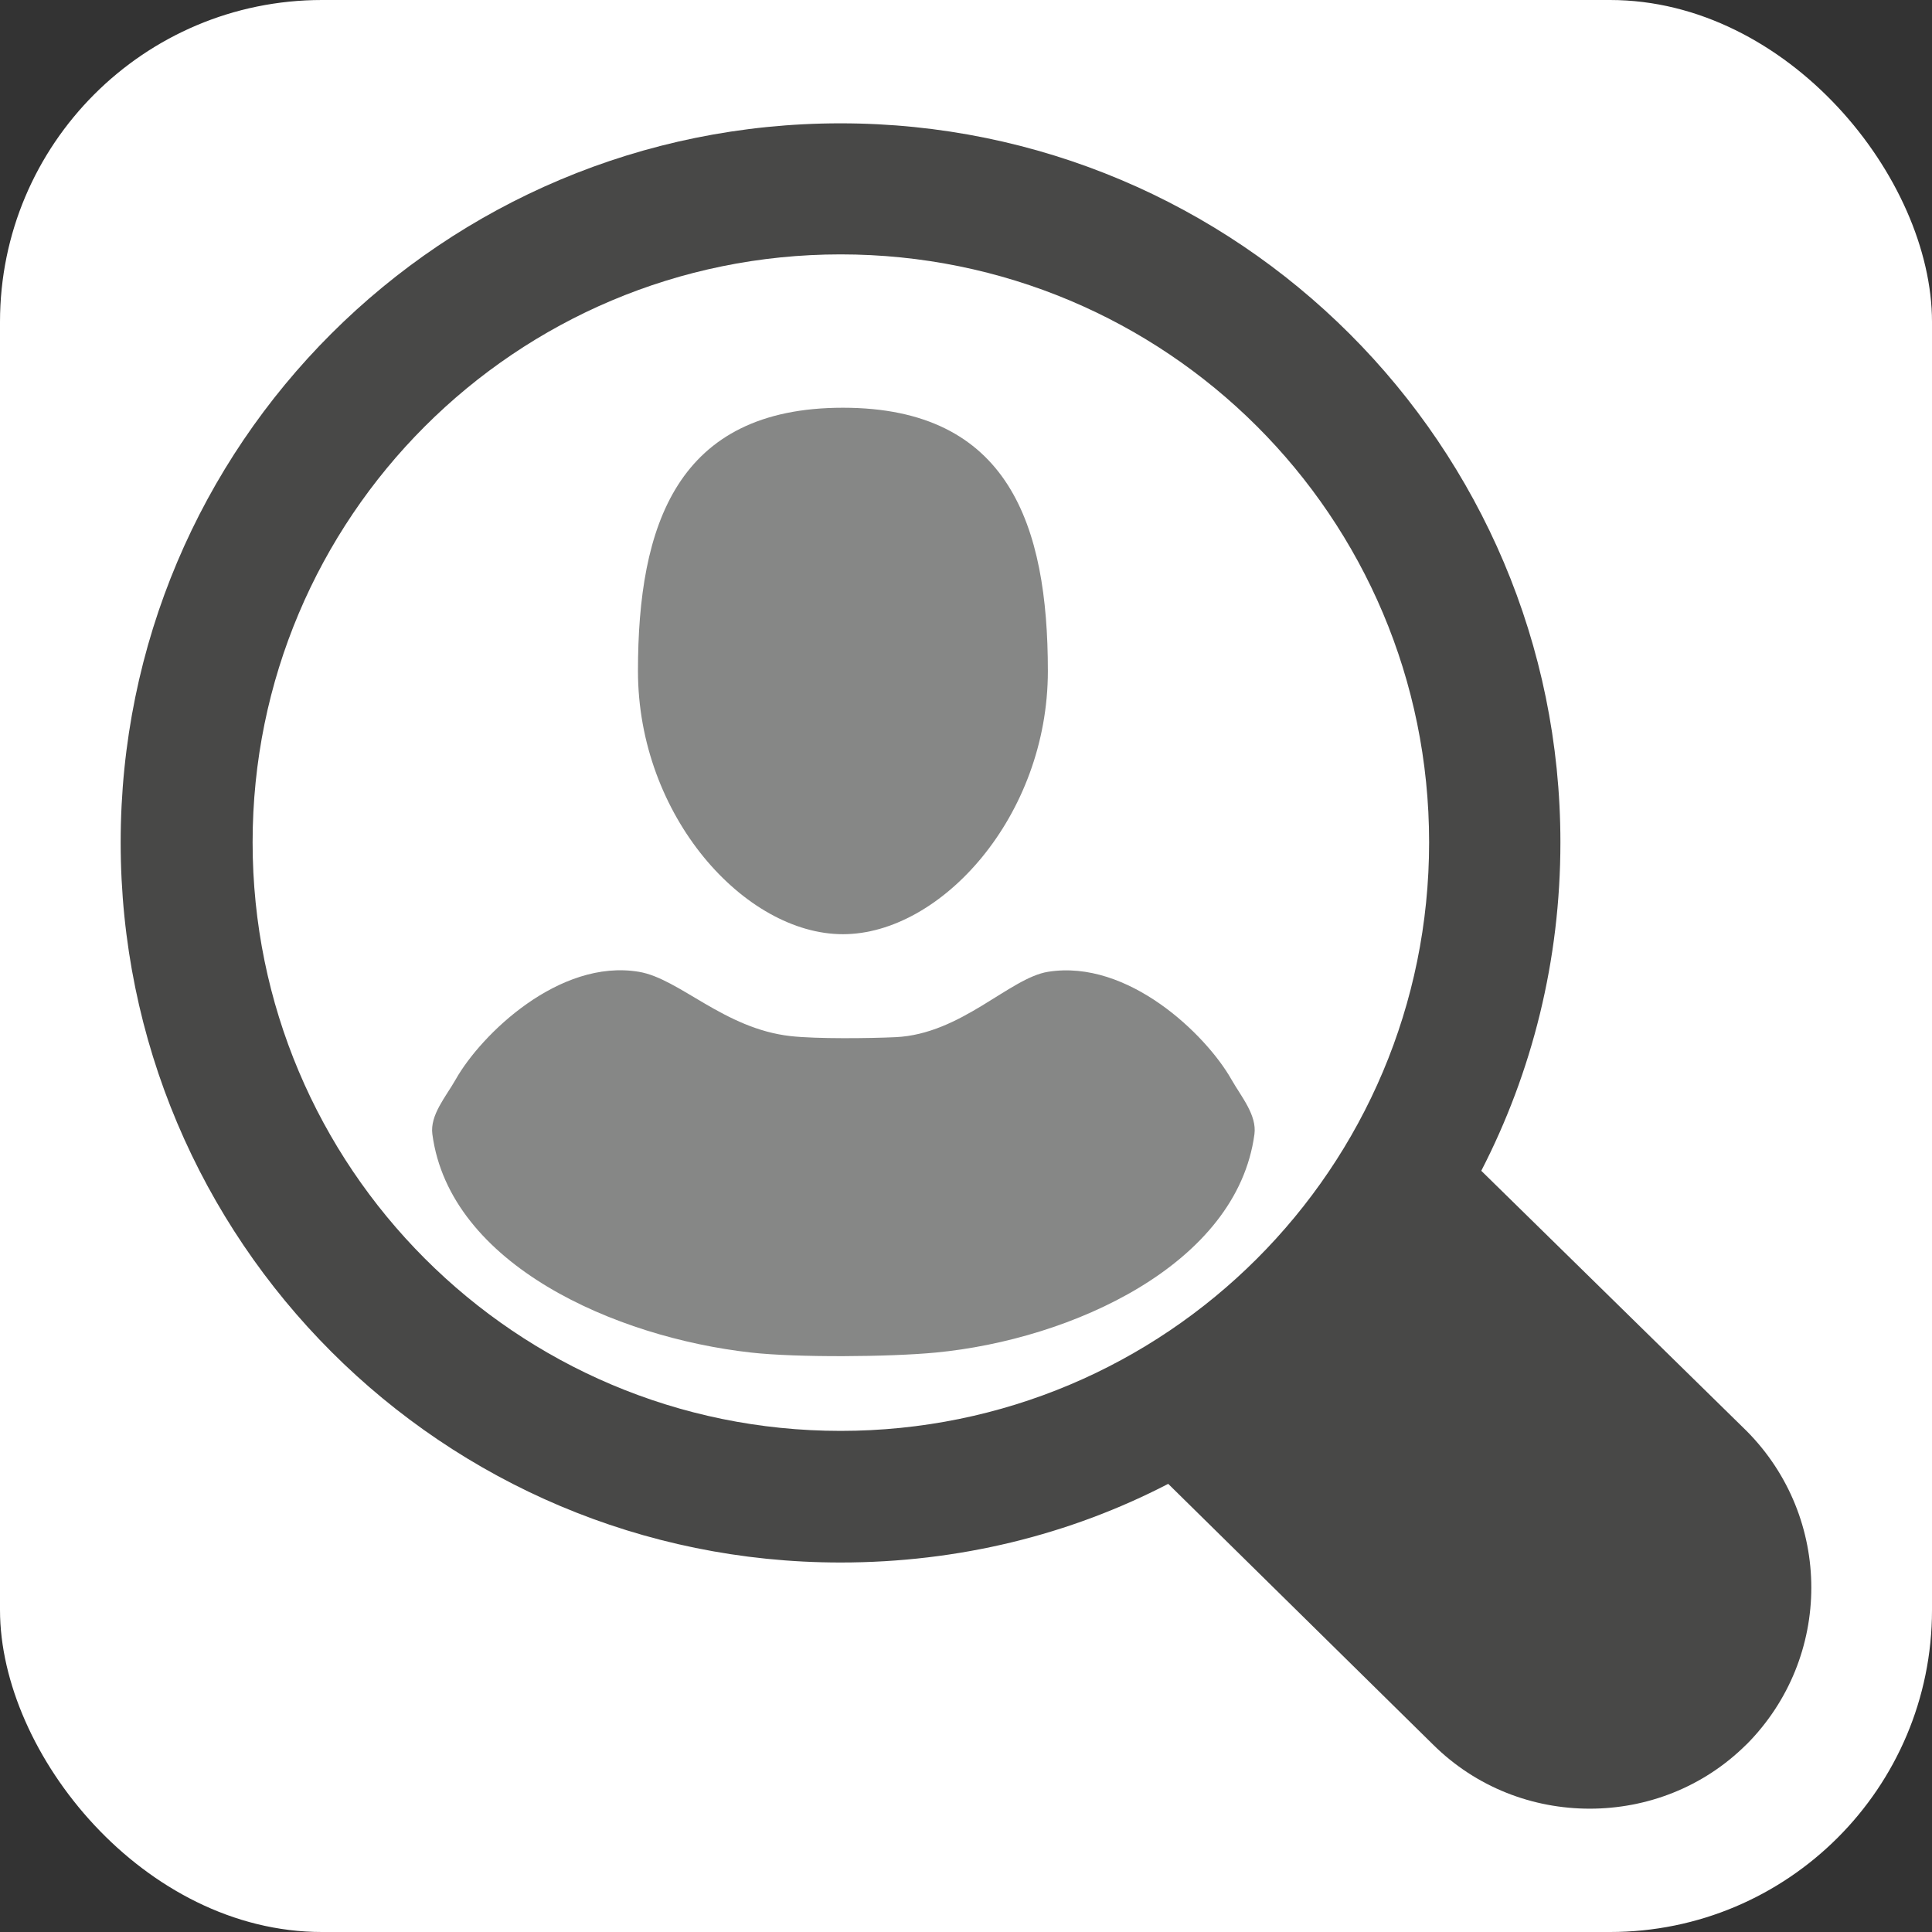 <?xml version="1.0" encoding="UTF-8"?><svg id="a" xmlns="http://www.w3.org/2000/svg" viewBox="0 0 24 24"><rect x="0" y="0" width="24" height="24" fill="#333333" stroke="none"/><defs><style>.c{fill:#fff;}.d{fill:#868786;}.e{fill:#484847;}</style></defs><rect class="c" width="24" height="24" rx="4" ry="4"/><g><path id="b" class="e" d="m21.695,21.67c-.539.536-1.242.798-1.947.798s-1.408-.262-1.948-.798l-3.288-3.237c-1.219.632-2.602.977-4.071.977-4.941,0-8.942-3.997-8.942-8.945S5.501,1.532,10.442,1.532s8.942,3.997,8.942,8.932c0,1.468-.351,2.854-.983,4.08l3.295,3.231c1.073,1.079,1.073,2.815,0,3.895Zm-11.253-3.895c4.039,0,7.311-3.262,7.311-7.311s-3.272-7.304-7.311-7.304-7.304,3.269-7.304,7.304,3.266,7.311,7.304,7.311Z"/><path class="d" d="m11.624,16.802c1.688-.161,3.742-1.093,3.959-2.712.032-.239-.165-.468-.286-.681-.315-.556-1.284-1.496-2.278-1.337-.478.077-1.079.774-1.893.812-.326.015-.98.023-1.304-.013-.828-.092-1.381-.715-1.886-.799-.99-.165-1.961.781-2.275,1.337-.121.214-.322.442-.29.681.217,1.621,2.274,2.524,3.959,2.712.57.064,1.723.055,2.294,0Z"/><path class="d" d="m10.471,5.065c2.064,0,2.546,1.464,2.546,3.27s-1.33,3.27-2.546,3.27-2.546-1.464-2.546-3.27.481-3.27,2.546-3.27Z"/></g></svg>